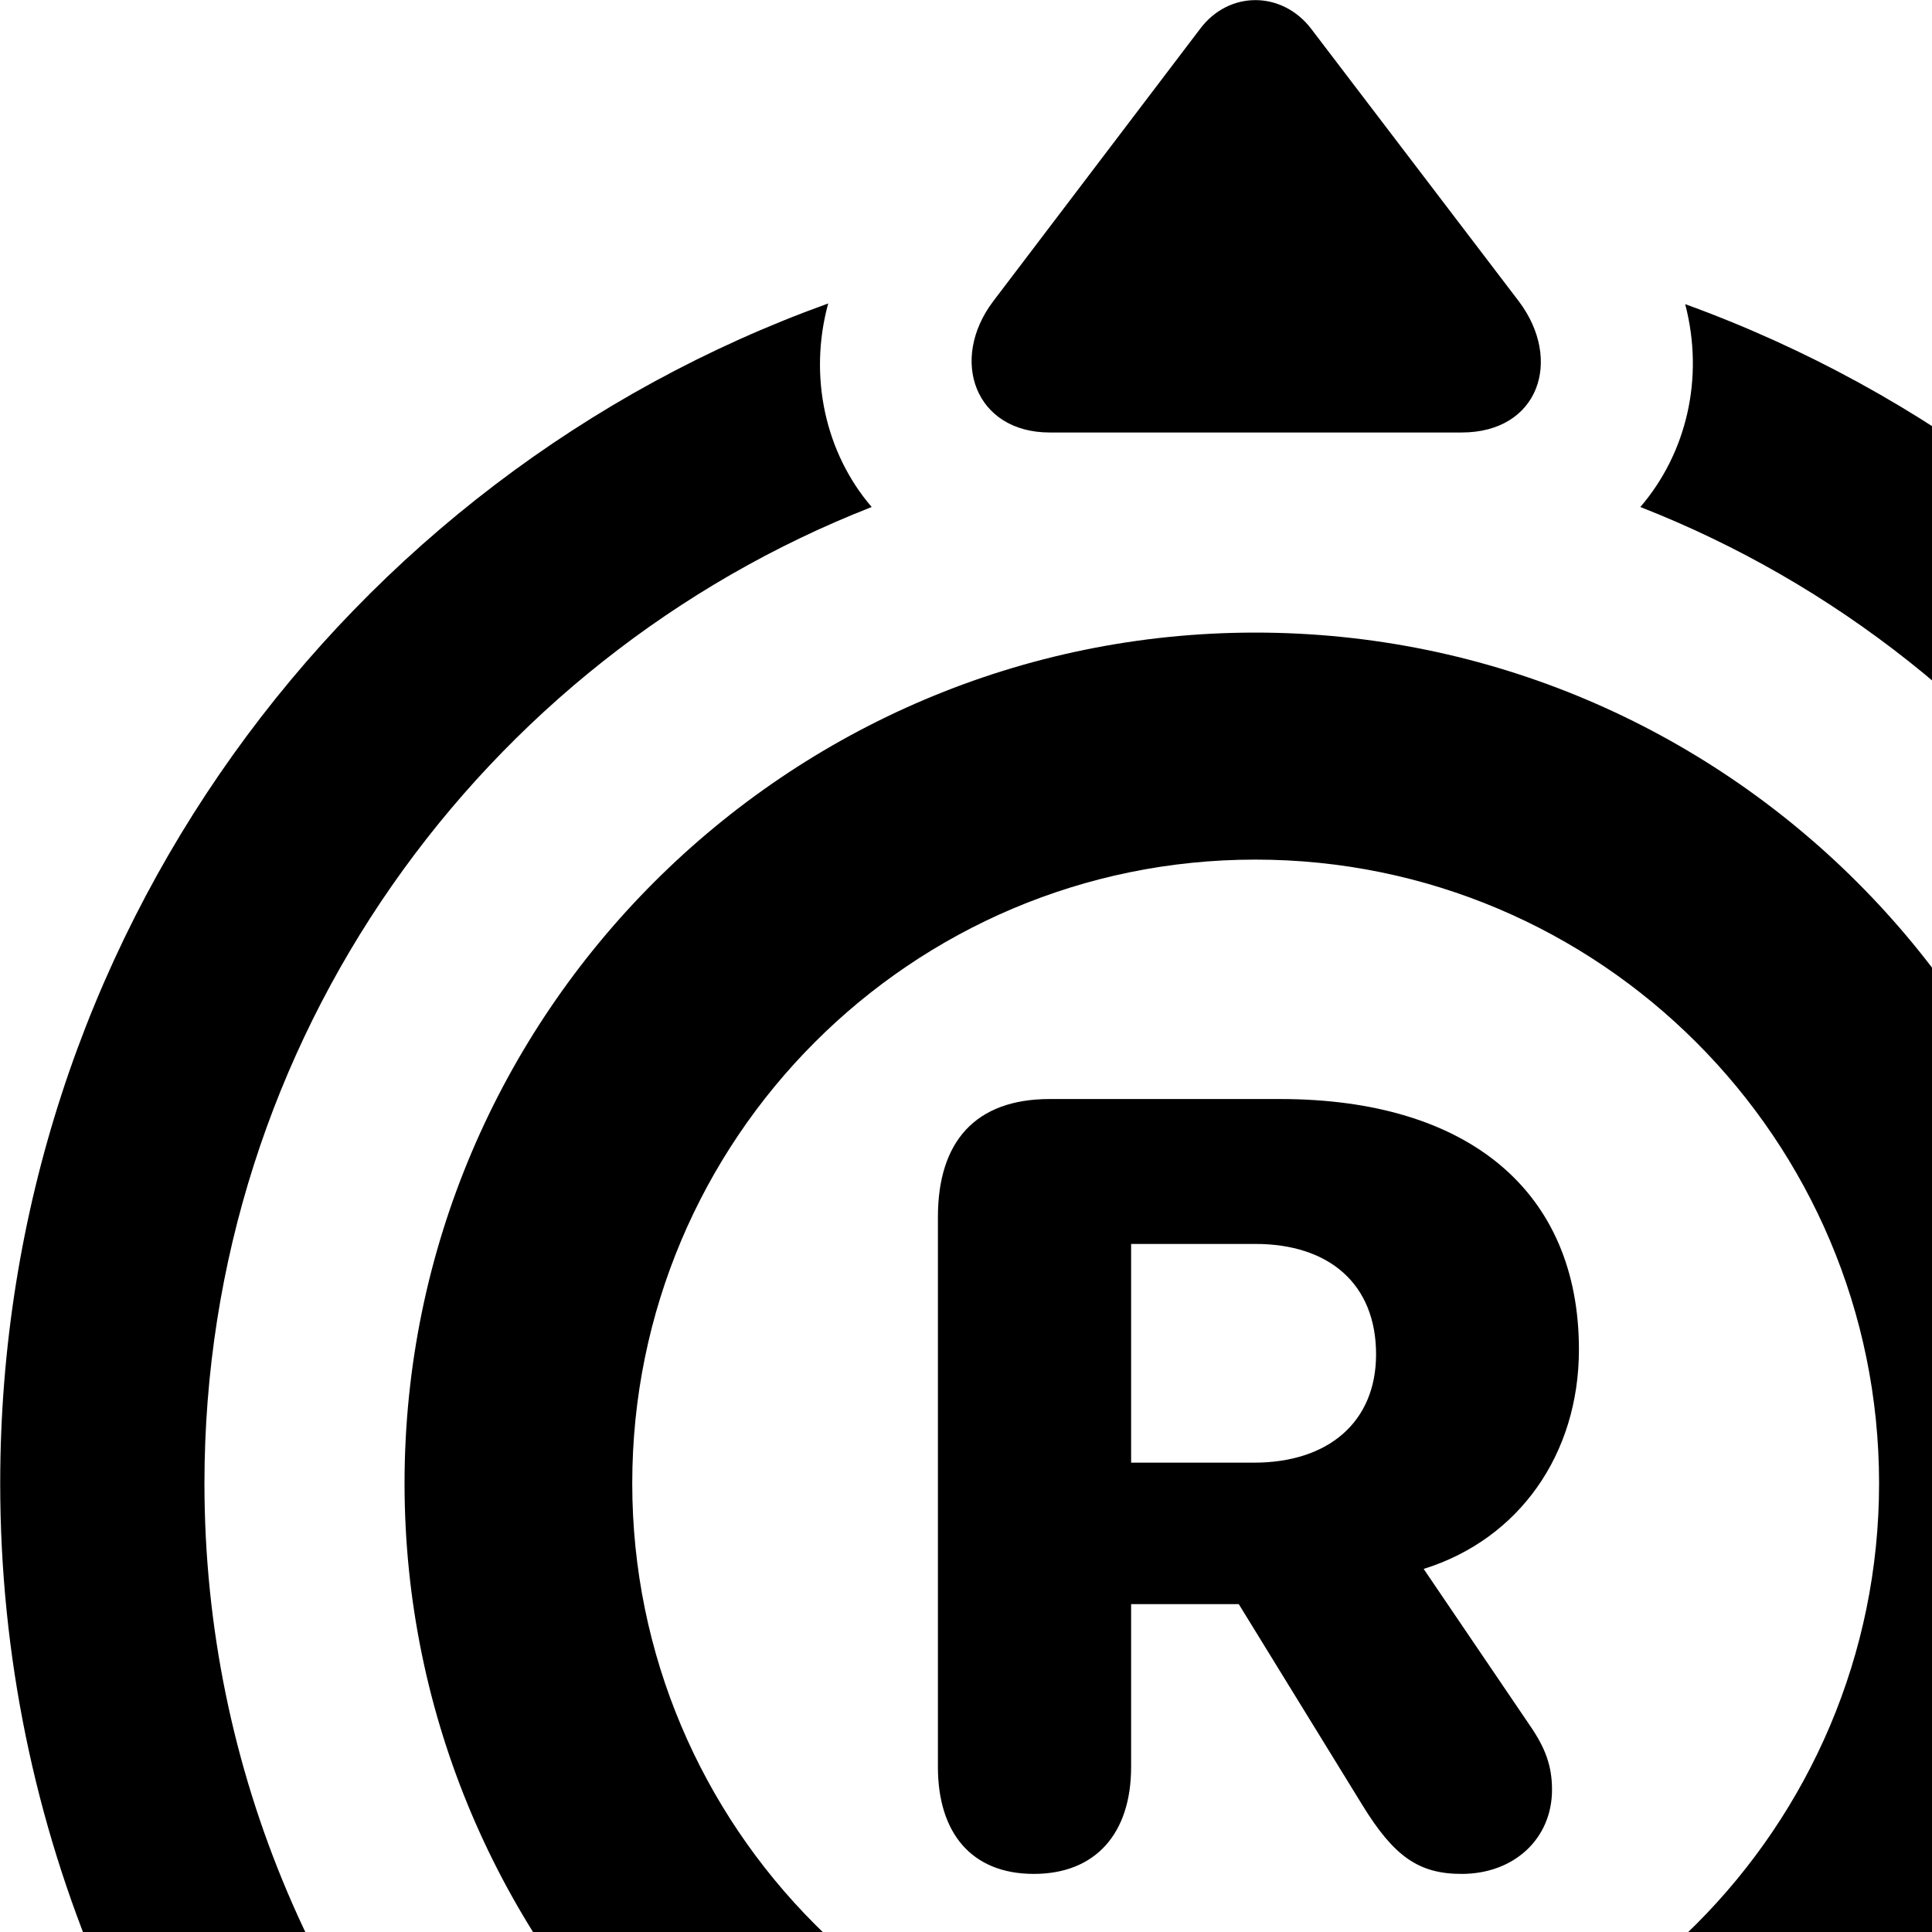 <svg xmlns="http://www.w3.org/2000/svg" viewBox="0 0 28 28" width="28" height="28">
  <path d="M14.393 4.368C13.753 5.218 14.133 6.268 15.213 6.268H21.183C22.303 6.268 22.653 5.218 22.013 4.368L19.003 0.418C18.583 -0.132 17.813 -0.142 17.393 0.418ZM18.193 39.698C28.233 39.698 36.393 31.528 36.393 21.498C36.393 13.648 31.403 6.938 24.423 4.408C24.703 5.478 24.443 6.568 23.773 7.348C29.423 9.558 33.433 15.068 33.433 21.498C33.433 29.888 26.593 36.728 18.193 36.728C9.803 36.728 2.963 29.888 2.963 21.498C2.963 15.058 6.983 9.558 12.633 7.348C11.963 6.568 11.713 5.458 12.003 4.398C5.003 6.918 0.003 13.618 0.003 21.498C0.003 31.528 8.153 39.698 18.193 39.698ZM18.193 33.828C24.993 33.828 30.533 28.288 30.533 21.498C30.533 14.698 24.993 9.168 18.193 9.168C11.403 9.168 5.863 14.698 5.863 21.498C5.863 28.288 11.403 33.828 18.193 33.828ZM18.193 30.538C13.203 30.538 9.163 26.478 9.163 21.498C9.163 16.508 13.203 12.458 18.193 12.458C23.183 12.458 27.233 16.508 27.233 21.498C27.233 26.478 23.183 30.538 18.193 30.538ZM14.983 27.158C15.873 27.158 16.393 26.578 16.393 25.608V23.248H17.953L19.743 26.158C20.203 26.908 20.563 27.158 21.183 27.158C21.943 27.158 22.493 26.648 22.493 25.938C22.493 25.588 22.393 25.328 22.173 25.008L20.633 22.738C22.013 22.308 22.883 21.078 22.883 19.558C22.883 17.268 21.283 15.928 18.553 15.928H15.213C14.133 15.928 13.593 16.548 13.593 17.638V25.608C13.593 26.568 14.083 27.158 14.983 27.158ZM16.393 21.198V18.028H18.193C19.263 18.028 19.943 18.608 19.943 19.628C19.943 20.608 19.253 21.198 18.173 21.198Z" />
</svg>